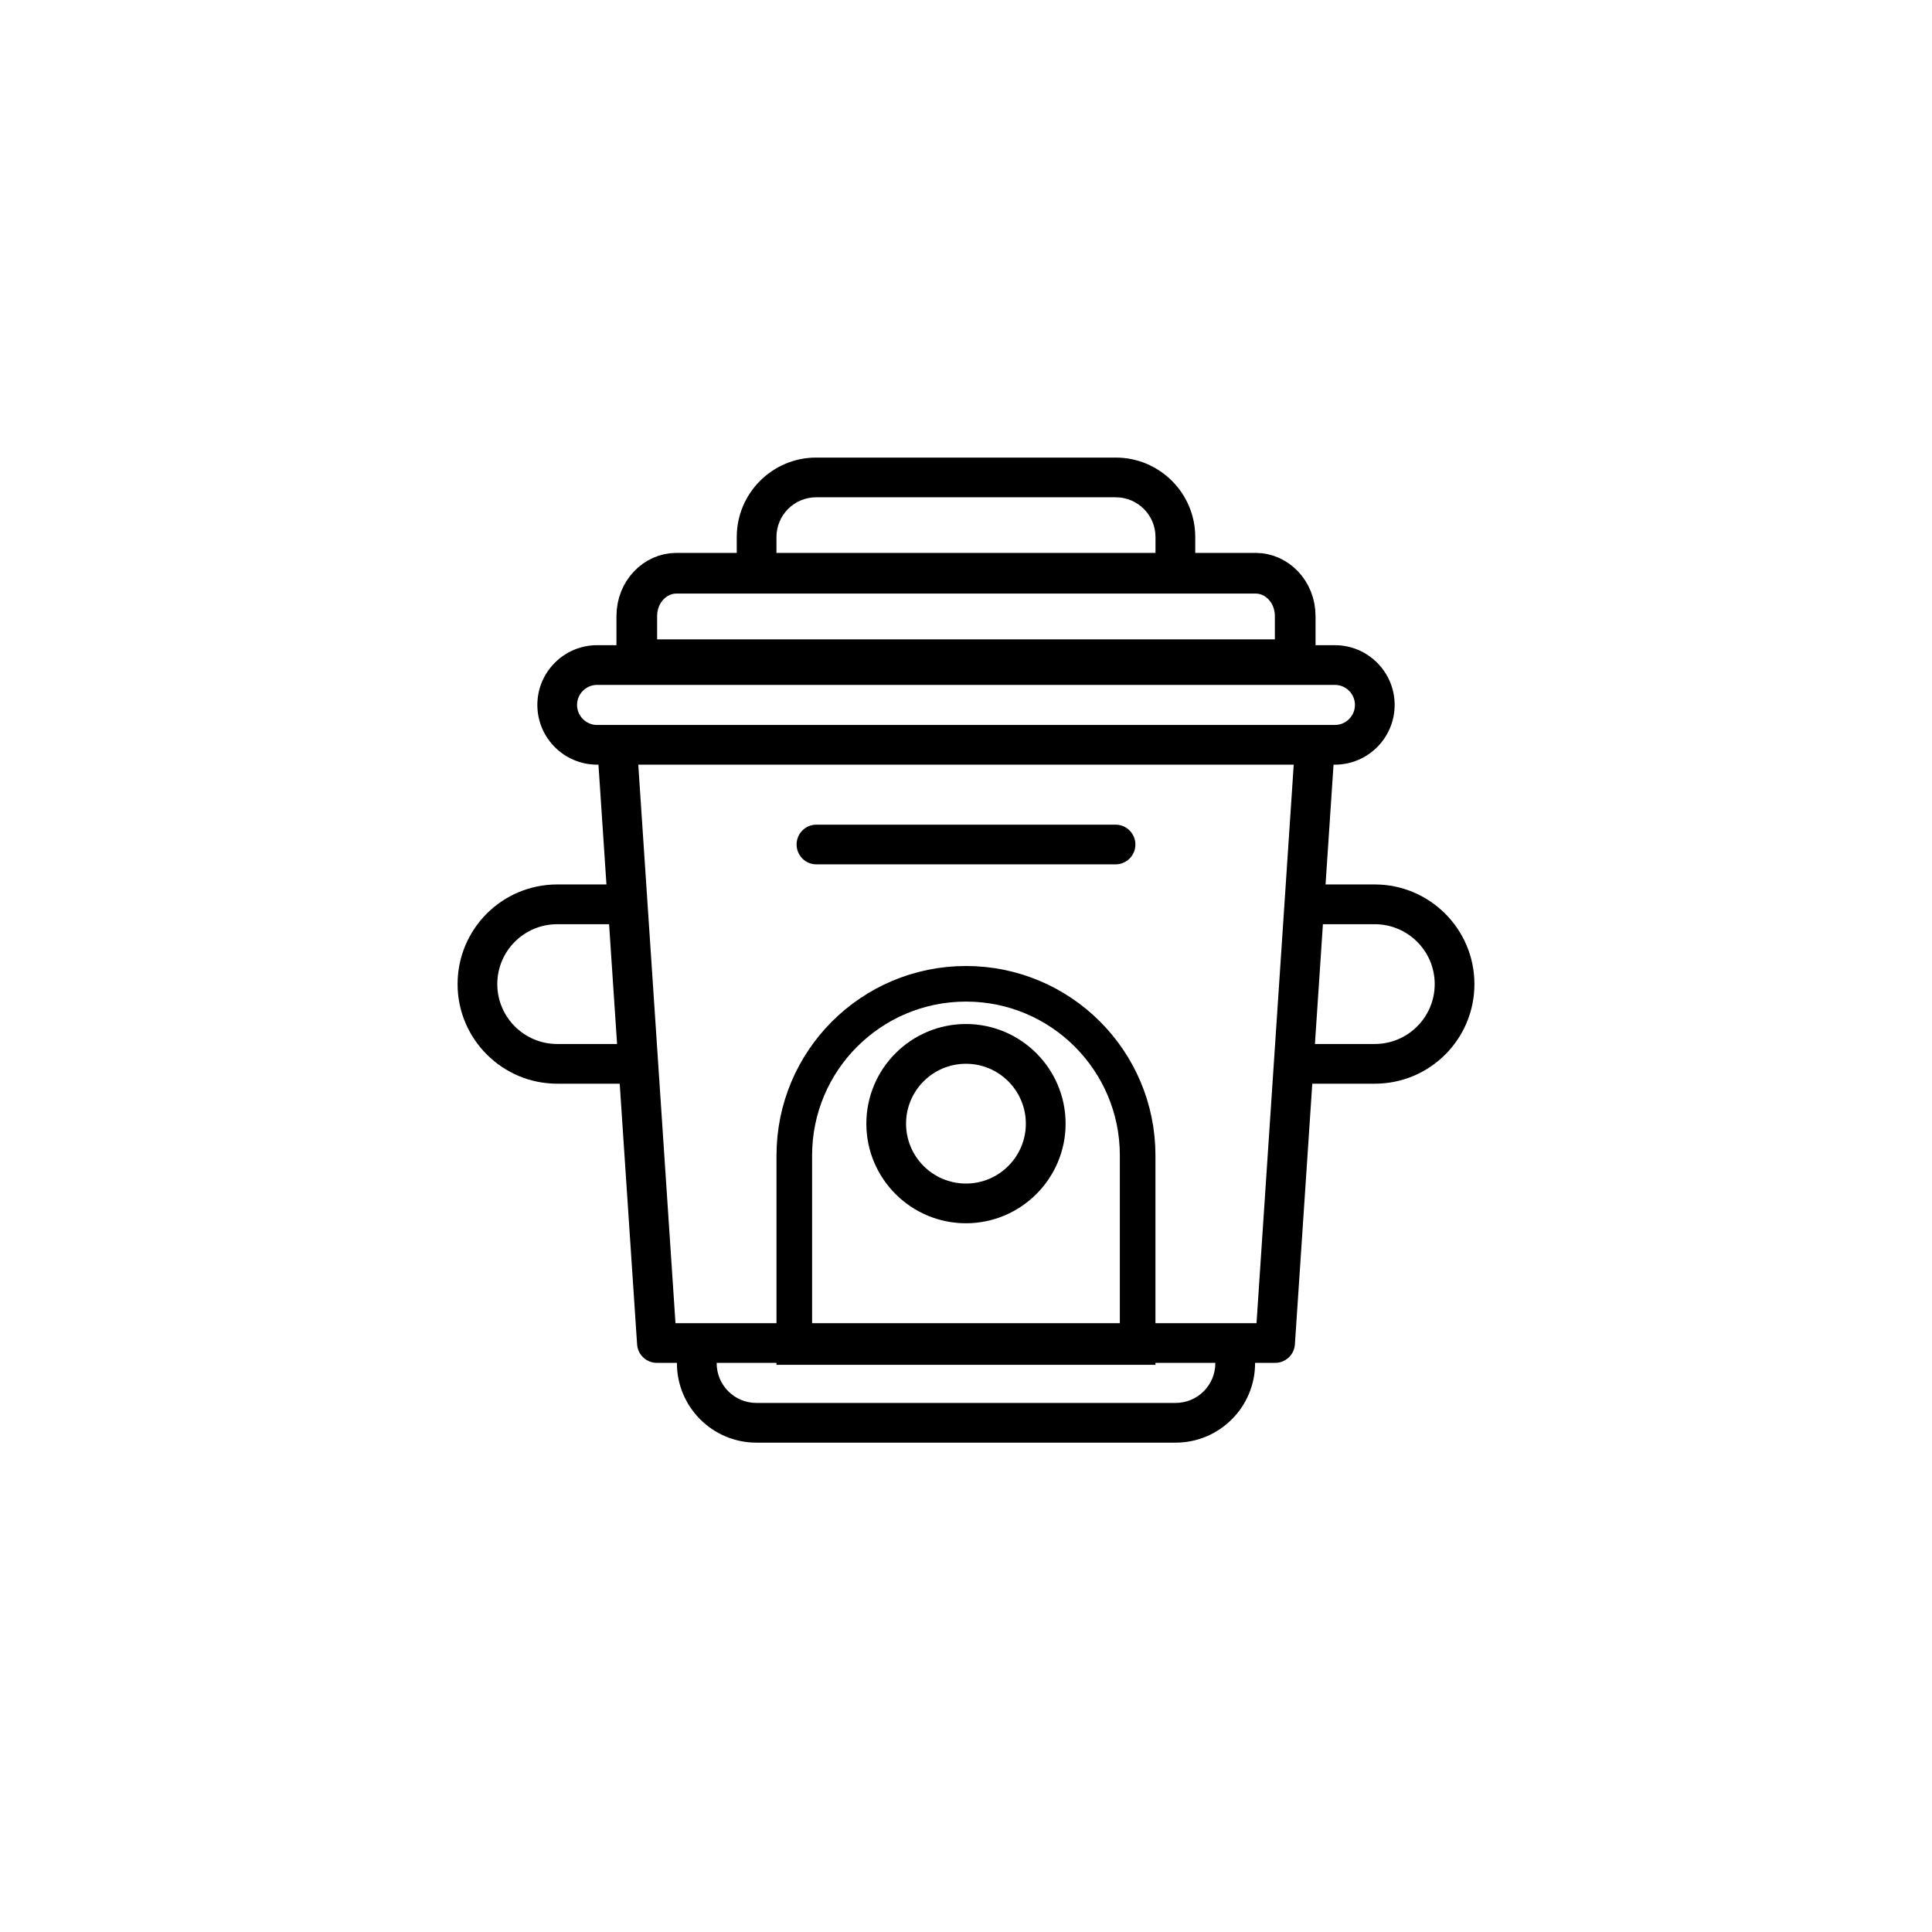 <svg width="38" height="38" viewBox="0 0 38 38" fill="none" xmlns="http://www.w3.org/2000/svg">
<path d="M27.04 17.396H26.072L26.229 15.04H26.256C26.904 15.04 27.431 14.513 27.431 13.865C27.431 13.217 26.904 12.69 26.256 12.69H11.744C11.096 12.69 10.569 13.217 10.569 13.865C10.569 14.513 11.096 15.04 11.744 15.04H11.771L11.928 17.396H10.96C9.877 17.396 9 18.273 9 19.356C9 20.436 9.879 21.315 10.96 21.315H12.189L12.531 26.442C12.544 26.647 12.715 26.806 12.921 26.806H13.314V26.813C13.314 27.674 14.015 28.375 14.877 28.375H23.123C23.985 28.375 24.686 27.674 24.686 26.813V26.806H25.079C25.285 26.806 25.456 26.647 25.469 26.442L25.811 21.315H27.041C28.123 21.315 29 20.439 29 19.356C29 18.276 28.121 17.396 27.04 17.396ZM11.35 13.865C11.35 13.648 11.527 13.471 11.744 13.471H26.256C26.473 13.471 26.65 13.648 26.65 13.865C26.65 14.082 26.473 14.259 26.256 14.259C24.065 14.259 13.928 14.259 11.744 14.259C11.527 14.259 11.35 14.082 11.35 13.865ZM10.96 20.534C10.31 20.534 9.781 20.006 9.781 19.356C9.781 18.705 10.309 18.178 10.96 18.178H11.98L12.137 20.534H10.96ZM23.904 26.813C23.904 27.244 23.554 27.594 23.123 27.594H14.877C14.446 27.594 14.096 27.244 14.096 26.813V26.806H23.904V26.813ZM13.286 26.025C13.26 25.63 12.596 15.681 12.554 15.04H25.446C25.444 15.075 24.714 26.018 24.714 26.025C24.118 26.025 13.819 26.025 13.286 26.025ZM27.04 20.534H25.863C25.867 20.477 25.836 20.94 26.02 18.178H27.04C27.69 18.178 28.219 18.706 28.219 19.356C28.219 20.006 27.691 20.534 27.04 20.534Z" fill="black"/>
<path d="M21.941 16.22H16.058C15.842 16.22 15.668 16.395 15.668 16.61C15.668 16.826 15.842 17.001 16.058 17.001H21.941C22.157 17.001 22.332 16.826 22.332 16.61C22.332 16.395 22.157 16.22 21.941 16.22Z" fill="black"/>
<path d="M14.881 11.5C15.097 11.5 15.272 11.325 15.272 11.109V10.562C15.272 10.132 15.622 9.781 16.053 9.781H21.946C22.377 9.781 22.727 10.132 22.727 10.562V11.109C22.727 11.325 22.902 11.5 23.118 11.5C23.334 11.5 23.509 11.325 23.509 11.109V10.562C23.509 9.701 22.808 9 21.946 9H16.053C15.192 9 14.491 9.701 14.491 10.562L14.491 11.109C14.491 11.325 14.666 11.5 14.881 11.5Z" fill="black"/>
<path d="M15.623 26.494V22.726C15.623 20.861 17.135 19.35 19 19.35C20.864 19.35 22.376 20.861 22.376 22.726V26.494H15.623Z" stroke="black" stroke-width="0.7"/>
<path d="M18.999 20.141C17.919 20.141 17.04 21.02 17.04 22.101C17.04 23.181 17.919 24.06 18.999 24.06C20.079 24.06 20.959 23.181 20.959 22.101C20.959 21.02 20.079 20.141 18.999 20.141ZM18.999 23.279C18.349 23.279 17.821 22.751 17.821 22.101C17.821 21.451 18.349 20.923 18.999 20.923C19.649 20.923 20.177 21.451 20.177 22.101C20.177 22.751 19.649 23.279 18.999 23.279Z" fill="black"/>
<path d="M25.475 12.975H12.525V12.12C12.525 11.631 12.893 11.275 13.299 11.275H24.701C25.107 11.275 25.475 11.631 25.475 12.12L25.475 12.975Z" stroke="black" stroke-width="0.8"/>
</svg>

